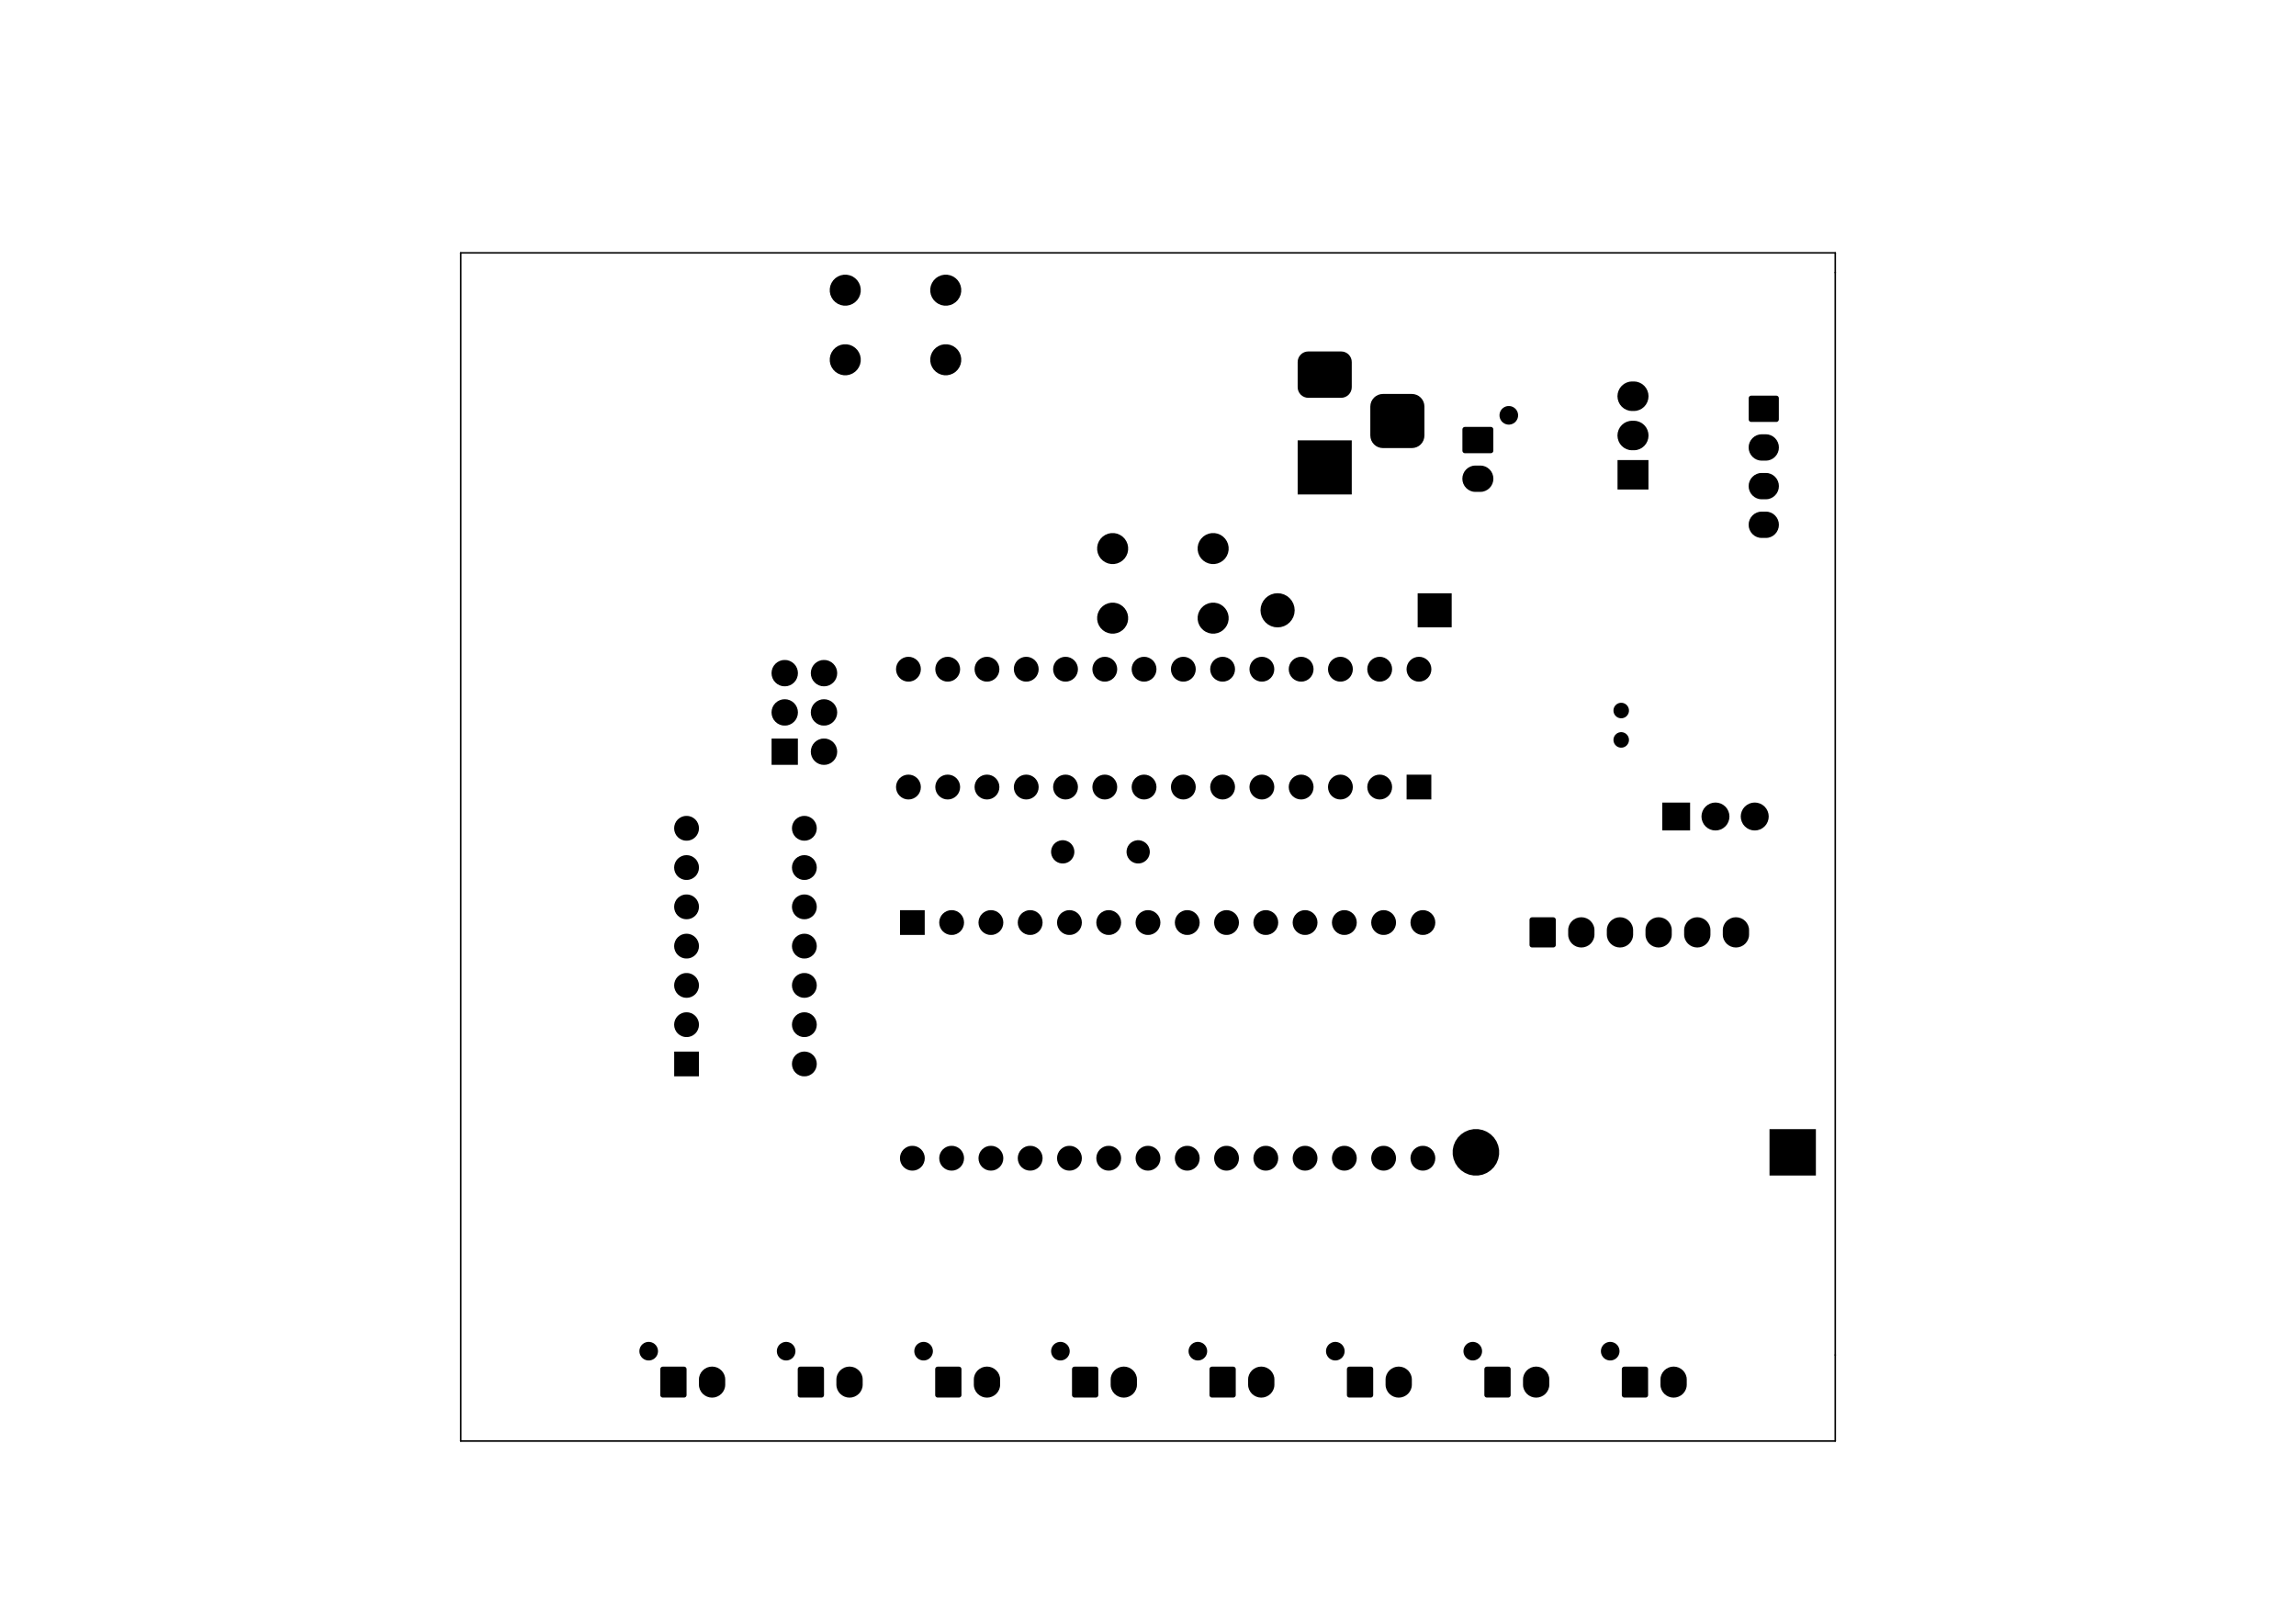 <?xml version="1.0" standalone="no"?>
 <!DOCTYPE svg PUBLIC "-//W3C//DTD SVG 1.1//EN" 
 "http://www.w3.org/Graphics/SVG/1.1/DTD/svg11.dtd"> 
<svg xmlns="http://www.w3.org/2000/svg" version="1.1" 
    width="29.7cm" height="21.001cm" viewBox="0 0 116930 82680 ">
<title>SVG Picture created as ThermocoupleLogger-B_Mask.svg date 2019/03/15 17:22:21 </title>
  <desc>Picture generated by PCBNEW </desc>
<g style="fill:#000000; fill-opacity:1;stroke:#000000; stroke-opacity:1;
stroke-linecap:round; stroke-linejoin:round; "
 transform="translate(0 0) scale(1 1)">
</g>
<g style="fill:#000000; fill-opacity:0.0; 
stroke:#000000; stroke-width:-0.001; stroke-opacity:1; 
stroke-linecap:round; stroke-linejoin:round;">
</g>
<g style="fill:#000000; fill-opacity:0.0; 
stroke:#000000; stroke-width:78.74; stroke-opacity:1; 
stroke-linecap:round; stroke-linejoin:round;">
<path d="M23465 12875
L23465 73375
" />
<path d="M93465 68993
L93465 68993
" />
<path d="M93465 12875
L23465 12875
" />
<path d="M93465 73375
L23465 73375
" />
<path d="M93465 12875
L93465 73375
" />
<path d="M93465 13875
L93465 13875
" />
</g>
<g style="fill:#000000; fill-opacity:1.0; 
stroke:#000000; stroke-width:0; stroke-opacity:1; 
stroke-linecap:round; stroke-linejoin:round;">
<polyline style="fill-rule:evenodd;"
points="85102,69597
84976,69635
84859,69698
84757,69781
84674,69883
84634,69958
84612,69999
84573,70126
84573,70126
84564,70224
84564,70526
84573,70624
84612,70750
84674,70867
84757,70969
84859,71052
84902,71075
84976,71114
85010,71125
85102,71153
85233,71166
85364,71153
85490,71114
85607,71052
85709,70969
85792,70867
85818,70818
85854,70750
85865,70715
85893,70624
85902,70526
85902,70224
85893,70126
85854,69999
85792,69883
85709,69781
85607,69698
85490,69635
85364,69597
85233,69584
85102,69597
" /> 
<polyline style="fill-rule:evenodd;"
points="78102,69597
77976,69635
77859,69698
77757,69781
77674,69883
77634,69958
77612,69999
77573,70126
77573,70126
77564,70224
77564,70526
77573,70624
77612,70750
77674,70867
77757,70969
77859,71052
77902,71075
77976,71114
78010,71125
78102,71153
78233,71166
78364,71153
78490,71114
78607,71052
78709,70969
78792,70867
78818,70818
78854,70750
78865,70715
78893,70624
78902,70526
78902,70224
78893,70126
78854,69999
78792,69883
78709,69781
78607,69698
78490,69635
78364,69597
78233,69584
78102,69597
" /> 
<polyline style="fill-rule:evenodd;"
points="71102,69597
70976,69635
70859,69698
70757,69781
70674,69883
70634,69958
70612,69999
70573,70126
70573,70126
70564,70224
70564,70526
70573,70624
70612,70750
70674,70867
70757,70969
70859,71052
70902,71075
70976,71114
71010,71125
71102,71153
71233,71166
71364,71153
71490,71114
71607,71052
71709,70969
71792,70867
71818,70818
71854,70750
71865,70715
71893,70624
71902,70526
71902,70224
71893,70126
71854,69999
71792,69883
71709,69781
71607,69698
71490,69635
71364,69597
71233,69584
71102,69597
" /> 
<polyline style="fill-rule:evenodd;"
points="64102,69597
63976,69635
63859,69698
63757,69781
63674,69883
63634,69958
63612,69999
63573,70126
63573,70126
63564,70224
63564,70526
63573,70624
63612,70750
63674,70867
63757,70969
63859,71052
63902,71075
63976,71114
64010,71125
64102,71153
64233,71166
64364,71153
64490,71114
64607,71052
64709,70969
64792,70867
64818,70818
64854,70750
64865,70715
64893,70624
64902,70526
64902,70224
64893,70126
64854,69999
64792,69883
64709,69781
64607,69698
64490,69635
64364,69597
64233,69584
64102,69597
" /> 
<polyline style="fill-rule:evenodd;"
points="57102,69597
56976,69635
56859,69698
56757,69781
56674,69883
56634,69958
56612,69999
56573,70126
56573,70126
56564,70224
56564,70526
56573,70624
56612,70750
56674,70867
56757,70969
56859,71052
56902,71075
56976,71114
57010,71125
57102,71153
57233,71166
57364,71153
57490,71114
57607,71052
57709,70969
57792,70867
57818,70818
57854,70750
57865,70715
57893,70624
57902,70526
57902,70224
57893,70126
57854,69999
57792,69883
57709,69781
57607,69698
57490,69635
57364,69597
57233,69584
57102,69597
" /> 
<polyline style="fill-rule:evenodd;"
points="50133,69597
50007,69635
49891,69698
49789,69781
49705,69883
49666,69958
49643,69999
49605,70126
49605,70126
49595,70224
49595,70526
49605,70624
49643,70750
49705,70867
49789,70969
49891,71052
49933,71075
50007,71114
50041,71125
50133,71153
50265,71166
50396,71153
50522,71114
50638,71052
50740,70969
50824,70867
50850,70818
50886,70750
50897,70715
50924,70624
50934,70526
50934,70224
50924,70126
50886,69999
50824,69883
50740,69781
50638,69698
50522,69635
50396,69597
50265,69584
50133,69597
" /> 
<polyline style="fill-rule:evenodd;"
points="43133,69597
43007,69635
42891,69698
42789,69781
42705,69883
42666,69958
42643,69999
42605,70126
42605,70126
42595,70224
42595,70526
42605,70624
42643,70750
42705,70867
42789,70969
42891,71052
42933,71075
43007,71114
43041,71125
43133,71153
43265,71166
43396,71153
43522,71114
43638,71052
43740,70969
43824,70867
43850,70818
43886,70750
43897,70715
43924,70624
43934,70526
43934,70224
43924,70126
43886,69999
43824,69883
43740,69781
43638,69698
43522,69635
43396,69597
43265,69584
43133,69597
" /> 
<polyline style="fill-rule:evenodd;"
points="36133,69597
36007,69635
35891,69698
35789,69781
35705,69883
35666,69958
35643,69999
35605,70126
35605,70126
35595,70224
35595,70526
35605,70624
35643,70750
35705,70867
35789,70969
35891,71052
35933,71075
36007,71114
36041,71125
36133,71153
36265,71166
36396,71153
36522,71114
36638,71052
36740,70969
36824,70867
36850,70818
36886,70750
36897,70715
36924,70624
36934,70526
36934,70224
36924,70126
36886,69999
36824,69883
36740,69781
36638,69698
36522,69635
36396,69597
36265,69584
36133,69597
" /> 
<polyline style="fill-rule:evenodd;"
points="33729,69590
33706,69598
33684,69609
33664,69625
33649,69644
33637,69666
33630,69690
33627,69720
33627,71030
33630,71060
33637,71084
33649,71105
33664,71125
33684,71140
33706,71152
33729,71159
33759,71162
34833,71162
34863,71159
34886,71152
34908,71140
34928,71125
34943,71105
34955,71084
34962,71060
34965,71030
34965,69720
34962,69690
34955,69666
34943,69644
34928,69625
34908,69609
34886,69598
34863,69590
34833,69588
33759,69588
33729,69590
" /> 
<polyline style="fill-rule:evenodd;"
points="40729,69590
40706,69598
40684,69609
40664,69625
40649,69644
40637,69666
40630,69690
40627,69720
40627,71030
40630,71060
40637,71084
40649,71105
40664,71125
40684,71140
40706,71152
40729,71159
40759,71162
41833,71162
41863,71159
41886,71152
41908,71140
41928,71125
41943,71105
41955,71084
41962,71060
41965,71030
41965,69720
41962,69690
41955,69666
41943,69644
41928,69625
41908,69609
41886,69598
41863,69590
41833,69588
40759,69588
40729,69590
" /> 
<polyline style="fill-rule:evenodd;"
points="47729,69590
47706,69598
47684,69609
47664,69625
47649,69644
47637,69666
47630,69690
47627,69720
47627,71030
47630,71060
47637,71084
47649,71105
47664,71125
47684,71140
47706,71152
47729,71159
47759,71162
48833,71162
48863,71159
48886,71152
48908,71140
48928,71125
48943,71105
48955,71084
48962,71060
48965,71030
48965,69720
48962,69690
48955,69666
48943,69644
48928,69625
48908,69609
48886,69598
48863,69590
48833,69588
47759,69588
47729,69590
" /> 
<polyline style="fill-rule:evenodd;"
points="54698,69590
54674,69598
54652,69609
54633,69625
54617,69644
54605,69666
54598,69690
54595,69720
54595,71030
54598,71060
54605,71084
54617,71105
54633,71125
54652,71140
54674,71152
54698,71159
54727,71162
55802,71162
55831,71159
55855,71152
55877,71140
55896,71125
55912,71105
55924,71084
55931,71060
55934,71030
55934,69720
55931,69690
55924,69666
55912,69644
55896,69625
55877,69609
55855,69598
55831,69590
55802,69588
54727,69588
54698,69590
" /> 
<polyline style="fill-rule:evenodd;"
points="61698,69590
61674,69598
61652,69609
61633,69625
61617,69644
61605,69666
61598,69690
61595,69720
61595,71030
61598,71060
61605,71084
61617,71105
61633,71125
61652,71140
61674,71152
61698,71159
61727,71162
62802,71162
62831,71159
62855,71152
62877,71140
62896,71125
62912,71105
62924,71084
62931,71060
62934,71030
62934,69720
62931,69690
62924,69666
62912,69644
62896,69625
62877,69609
62855,69598
62831,69590
62802,69588
61727,69588
61698,69590
" /> 
<polyline style="fill-rule:evenodd;"
points="68698,69590
68674,69598
68652,69609
68633,69625
68617,69644
68605,69666
68598,69690
68595,69720
68595,71030
68598,71060
68605,71084
68617,71105
68633,71125
68652,71140
68674,71152
68698,71159
68727,71162
69802,71162
69831,71159
69855,71152
69877,71140
69896,71125
69912,71105
69924,71084
69931,71060
69934,71030
69934,69720
69931,69690
69924,69666
69912,69644
69896,69625
69877,69609
69855,69598
69831,69590
69802,69588
68727,69588
68698,69590
" /> 
<polyline style="fill-rule:evenodd;"
points="75698,69590
75674,69598
75652,69609
75633,69625
75617,69644
75605,69666
75598,69690
75595,69720
75595,71030
75598,71060
75605,71084
75617,71105
75633,71125
75652,71140
75674,71152
75698,71159
75727,71162
76802,71162
76831,71159
76855,71152
76877,71140
76896,71125
76912,71105
76924,71084
76931,71060
76934,71030
76934,69720
76931,69690
76924,69666
76912,69644
76896,69625
76877,69609
76855,69598
76831,69590
76802,69588
75727,69588
75698,69590
" /> 
<polyline style="fill-rule:evenodd;"
points="82698,69590
82674,69598
82652,69609
82633,69625
82617,69644
82605,69666
82598,69690
82595,69720
82595,71030
82598,71060
82605,71084
82617,71105
82633,71125
82652,71140
82674,71152
82698,71159
82727,71162
83802,71162
83831,71159
83855,71152
83877,71140
83896,71125
83912,71105
83924,71084
83931,71060
83934,71030
83934,69720
83931,69690
83924,69666
83912,69644
83896,69625
83877,69609
83855,69598
83831,69590
83802,69588
82727,69588
82698,69590
" /> 
<polyline style="fill-rule:evenodd;"
points="74867,68346
74781,68381
74703,68433
74638,68499
74586,68576
74550,68662
74532,68754
74532,68847
74550,68938
74586,69024
74638,69101
74703,69167
74781,69219
74867,69254
74958,69273
75051,69273
75142,69254
75228,69219
75306,69167
75372,69101
75423,69024
75459,68938
75477,68847
75477,68754
75459,68662
75423,68576
75372,68499
75306,68433
75228,68381
75142,68346
75051,68328
74958,68328
74867,68346
" /> 
<polyline style="fill-rule:evenodd;"
points="81867,68346
81781,68381
81703,68433
81638,68499
81586,68576
81550,68662
81532,68754
81532,68847
81550,68938
81586,69024
81638,69101
81703,69167
81781,69219
81867,69254
81958,69273
82051,69273
82142,69254
82228,69219
82306,69167
82372,69101
82423,69024
82459,68938
82477,68847
82477,68754
82459,68662
82423,68576
82372,68499
82306,68433
82228,68381
82142,68346
82051,68328
81958,68328
81867,68346
" /> 
<polyline style="fill-rule:evenodd;"
points="67867,68346
67781,68381
67703,68433
67638,68499
67586,68576
67550,68662
67532,68754
67532,68847
67550,68938
67586,69024
67638,69101
67703,69167
67781,69219
67867,69254
67958,69273
68051,69273
68142,69254
68228,69219
68306,69167
68372,69101
68423,69024
68459,68938
68477,68847
68477,68754
68459,68662
68423,68576
68372,68499
68306,68433
68228,68381
68142,68346
68051,68328
67958,68328
67867,68346
" /> 
<polyline style="fill-rule:evenodd;"
points="32898,68346
32812,68381
32735,68433
32669,68499
32617,68576
32582,68662
32564,68754
32564,68847
32582,68938
32617,69024
32669,69101
32735,69167
32812,69219
32898,69254
32990,69273
33083,69273
33174,69254
33260,69219
33337,69167
33403,69101
33455,69024
33490,68938
33509,68847
33509,68754
33490,68662
33455,68576
33403,68499
33337,68433
33260,68381
33174,68346
33083,68328
32990,68328
32898,68346
" /> 
<polyline style="fill-rule:evenodd;"
points="60867,68346
60781,68381
60703,68433
60638,68499
60586,68576
60550,68662
60532,68754
60532,68847
60550,68938
60586,69024
60638,69101
60703,69167
60781,69219
60867,69254
60958,69273
61051,69273
61142,69254
61228,69219
61306,69167
61372,69101
61423,69024
61459,68938
61477,68847
61477,68754
61459,68662
61423,68576
61372,68499
61306,68433
61228,68381
61142,68346
61051,68328
60958,68328
60867,68346
" /> 
<polyline style="fill-rule:evenodd;"
points="53867,68346
53781,68381
53703,68433
53638,68499
53586,68576
53550,68662
53532,68754
53532,68847
53550,68938
53586,69024
53638,69101
53703,69167
53781,69219
53867,69254
53958,69273
54051,69273
54142,69254
54228,69219
54306,69167
54372,69101
54423,69024
54459,68938
54477,68847
54477,68754
54459,68662
54423,68576
54372,68499
54306,68433
54228,68381
54142,68346
54051,68328
53958,68328
53867,68346
" /> 
<polyline style="fill-rule:evenodd;"
points="46898,68346
46812,68381
46735,68433
46669,68499
46617,68576
46582,68662
46564,68754
46564,68847
46582,68938
46617,69024
46669,69101
46735,69167
46812,69219
46898,69254
46990,69273
47083,69273
47174,69254
47260,69219
47337,69167
47403,69101
47455,69024
47490,68938
47509,68847
47509,68754
47490,68662
47455,68576
47403,68499
47337,68433
47260,68381
47174,68346
47083,68328
46990,68328
46898,68346
" /> 
<polyline style="fill-rule:evenodd;"
points="39898,68346
39812,68381
39735,68433
39669,68499
39617,68576
39582,68662
39564,68754
39564,68847
39582,68938
39617,69024
39669,69101
39735,69167
39812,69219
39898,69254
39990,69273
40083,69273
40174,69254
40260,69219
40337,69167
40403,69101
40455,69024
40490,68938
40509,68847
40509,68754
40490,68662
40455,68576
40403,68499
40337,68433
40260,68381
40174,68346
40083,68328
39990,68328
39898,68346
" /> 
<polyline style="fill-rule:evenodd;"
points="74896,57524
74820,57539
74605,57628
74414,57756
74412,57758
74247,57922
74247,57922
74118,58115
74029,58330
74024,58354
73983,58559
73983,58791
74029,59019
74118,59234
74247,59428
74412,59592
74412,59592
74605,59722
74820,59811
74896,59826
75048,59856
75281,59856
75433,59826
75509,59811
75724,59722
75917,59592
75917,59592
76082,59428
76211,59234
76300,59019
76346,58791
76346,58559
76305,58354
76300,58330
76211,58115
76082,57922
76082,57922
75917,57758
75915,57756
75724,57628
75509,57539
75433,57524
75281,57494
75048,57494
74896,57524
" /> 
<polyline style="fill-rule:evenodd;"
points="90117,59856
92479,59856
92479,57494
90117,57494
90117,59856
" /> 
<polyline style="fill-rule:evenodd;"
points="60372,58351
60341,58354
60282,58372
60222,58390
60113,58449
60017,58527
59938,58623
59880,58733
59844,58851
59832,58975
59844,59098
59880,59217
59938,59327
60017,59423
60113,59501
60222,59560
60282,59578
60341,59596
60372,59599
60434,59605
60495,59605
60557,59599
60588,59596
60647,59578
60707,59560
60816,59501
60912,59423
60991,59327
61049,59217
61085,59098
61097,58975
61085,58851
61049,58733
60991,58623
60912,58527
60816,58449
60707,58390
60647,58372
60588,58354
60557,58351
60495,58345
60434,58345
60372,58351
" /> 
<polyline style="fill-rule:evenodd;"
points="62372,58351
62341,58354
62282,58372
62222,58390
62113,58449
62017,58527
61938,58623
61880,58733
61844,58851
61832,58975
61844,59098
61880,59217
61938,59327
62017,59423
62113,59501
62222,59560
62282,59578
62341,59596
62372,59599
62434,59605
62495,59605
62557,59599
62588,59596
62647,59578
62707,59560
62816,59501
62912,59423
62991,59327
63049,59217
63085,59098
63097,58975
63085,58851
63049,58733
62991,58623
62912,58527
62816,58449
62707,58390
62647,58372
62588,58354
62557,58351
62495,58345
62434,58345
62372,58351
" /> 
<polyline style="fill-rule:evenodd;"
points="70372,58351
70341,58354
70282,58372
70222,58390
70113,58449
70017,58527
69938,58623
69880,58733
69844,58851
69832,58975
69844,59098
69880,59217
69938,59327
70017,59423
70113,59501
70222,59560
70282,59578
70341,59596
70372,59599
70434,59605
70495,59605
70557,59599
70588,59596
70647,59578
70707,59560
70816,59501
70912,59423
70991,59327
71049,59217
71085,59098
71097,58975
71085,58851
71049,58733
70991,58623
70912,58527
70816,58449
70707,58390
70647,58372
70588,58354
70557,58351
70495,58345
70434,58345
70372,58351
" /> 
<polyline style="fill-rule:evenodd;"
points="58372,58351
58341,58354
58282,58372
58222,58390
58113,58449
58017,58527
57938,58623
57880,58733
57844,58851
57832,58975
57844,59098
57880,59217
57938,59327
58017,59423
58113,59501
58222,59560
58282,59578
58341,59596
58372,59599
58434,59605
58495,59605
58557,59599
58588,59596
58647,59578
58707,59560
58816,59501
58912,59423
58991,59327
59049,59217
59085,59098
59097,58975
59085,58851
59049,58733
58991,58623
58912,58527
58816,58449
58707,58390
58647,58372
58588,58354
58557,58351
58495,58345
58434,58345
58372,58351
" /> 
<polyline style="fill-rule:evenodd;"
points="56372,58351
56341,58354
56282,58372
56222,58390
56113,58449
56017,58527
55938,58623
55880,58733
55844,58851
55832,58975
55844,59098
55880,59217
55938,59327
56017,59423
56113,59501
56222,59560
56282,59578
56341,59596
56372,59599
56434,59605
56495,59605
56557,59599
56588,59596
56647,59578
56707,59560
56816,59501
56912,59423
56991,59327
57049,59217
57085,59098
57097,58975
57085,58851
57049,58733
56991,58623
56912,58527
56816,58449
56707,58390
56647,58372
56588,58354
56557,58351
56495,58345
56434,58345
56372,58351
" /> 
<polyline style="fill-rule:evenodd;"
points="54372,58351
54341,58354
54282,58372
54222,58390
54113,58449
54017,58527
53938,58623
53880,58733
53844,58851
53832,58975
53844,59098
53880,59217
53938,59327
54017,59423
54113,59501
54222,59560
54282,59578
54341,59596
54372,59599
54434,59605
54495,59605
54557,59599
54588,59596
54647,59578
54707,59560
54816,59501
54912,59423
54991,59327
55049,59217
55085,59098
55097,58975
55085,58851
55049,58733
54991,58623
54912,58527
54816,58449
54707,58390
54647,58372
54588,58354
54557,58351
54495,58345
54434,58345
54372,58351
" /> 
<polyline style="fill-rule:evenodd;"
points="52372,58351
52341,58354
52282,58372
52222,58390
52113,58449
52017,58527
51938,58623
51880,58733
51844,58851
51832,58975
51844,59098
51880,59217
51938,59327
52017,59423
52113,59501
52222,59560
52282,59578
52341,59596
52372,59599
52434,59605
52495,59605
52557,59599
52588,59596
52647,59578
52707,59560
52816,59501
52912,59423
52991,59327
53049,59217
53085,59098
53097,58975
53085,58851
53049,58733
52991,58623
52912,58527
52816,58449
52707,58390
52647,58372
52588,58354
52557,58351
52495,58345
52434,58345
52372,58351
" /> 
<polyline style="fill-rule:evenodd;"
points="50372,58351
50341,58354
50282,58372
50222,58390
50113,58449
50017,58527
49938,58623
49880,58733
49844,58851
49832,58975
49844,59098
49880,59217
49938,59327
50017,59423
50113,59501
50222,59560
50282,59578
50341,59596
50372,59599
50434,59605
50495,59605
50557,59599
50588,59596
50647,59578
50707,59560
50816,59501
50912,59423
50991,59327
51049,59217
51085,59098
51097,58975
51085,58851
51049,58733
50991,58623
50912,58527
50816,58449
50707,58390
50647,58372
50588,58354
50557,58351
50495,58345
50434,58345
50372,58351
" /> 
<polyline style="fill-rule:evenodd;"
points="48372,58351
48341,58354
48282,58372
48222,58390
48113,58449
48017,58527
47938,58623
47880,58733
47844,58851
47832,58975
47844,59098
47880,59217
47938,59327
48017,59423
48113,59501
48222,59560
48282,59578
48341,59596
48372,59599
48434,59605
48495,59605
48557,59599
48588,59596
48647,59578
48707,59560
48816,59501
48912,59423
48991,59327
49049,59217
49085,59098
49097,58975
49085,58851
49049,58733
48991,58623
48912,58527
48816,58449
48707,58390
48647,58372
48588,58354
48557,58351
48495,58345
48434,58345
48372,58351
" /> 
<polyline style="fill-rule:evenodd;"
points="46372,58351
46341,58354
46282,58372
46222,58390
46113,58449
46017,58527
45938,58623
45880,58733
45844,58851
45832,58975
45844,59098
45880,59217
45938,59327
46017,59423
46113,59501
46222,59560
46282,59578
46341,59596
46372,59599
46434,59605
46495,59605
46557,59599
46588,59596
46647,59578
46707,59560
46816,59501
46912,59423
46991,59327
47049,59217
47085,59098
47097,58975
47085,58851
47049,58733
46991,58623
46912,58527
46816,58449
46707,58390
46647,58372
46588,58354
46557,58351
46495,58345
46434,58345
46372,58351
" /> 
<polyline style="fill-rule:evenodd;"
points="68372,58351
68341,58354
68282,58372
68222,58390
68113,58449
68017,58527
67938,58623
67880,58733
67844,58851
67832,58975
67844,59098
67880,59217
67938,59327
68017,59423
68113,59501
68222,59560
68282,59578
68341,59596
68372,59599
68434,59605
68495,59605
68557,59599
68588,59596
68647,59578
68707,59560
68816,59501
68912,59423
68991,59327
69049,59217
69085,59098
69097,58975
69085,58851
69049,58733
68991,58623
68912,58527
68816,58449
68707,58390
68647,58372
68588,58354
68557,58351
68495,58345
68434,58345
68372,58351
" /> 
<polyline style="fill-rule:evenodd;"
points="66372,58351
66341,58354
66282,58372
66222,58390
66113,58449
66017,58527
65938,58623
65880,58733
65844,58851
65832,58975
65844,59098
65880,59217
65938,59327
66017,59423
66113,59501
66222,59560
66282,59578
66341,59596
66372,59599
66434,59605
66495,59605
66557,59599
66588,59596
66647,59578
66707,59560
66816,59501
66912,59423
66991,59327
67049,59217
67085,59098
67097,58975
67085,58851
67049,58733
66991,58623
66912,58527
66816,58449
66707,58390
66647,58372
66588,58354
66557,58351
66495,58345
66434,58345
66372,58351
" /> 
<polyline style="fill-rule:evenodd;"
points="64372,58351
64341,58354
64282,58372
64222,58390
64113,58449
64017,58527
63938,58623
63880,58733
63844,58851
63832,58975
63844,59098
63880,59217
63938,59327
64017,59423
64113,59501
64222,59560
64282,59578
64341,59596
64372,59599
64434,59605
64495,59605
64557,59599
64588,59596
64647,59578
64707,59560
64816,59501
64912,59423
64991,59327
65049,59217
65085,59098
65097,58975
65085,58851
65049,58733
64991,58623
64912,58527
64816,58449
64707,58390
64647,58372
64588,58354
64557,58351
64495,58345
64434,58345
64372,58351
" /> 
<polyline style="fill-rule:evenodd;"
points="72372,58351
72341,58354
72282,58372
72222,58390
72113,58449
72017,58527
71938,58623
71880,58733
71844,58851
71832,58975
71844,59098
71880,59217
71938,59327
72017,59423
72113,59501
72222,59560
72282,59578
72341,59596
72372,59599
72434,59605
72495,59605
72557,59599
72588,59596
72647,59578
72707,59560
72816,59501
72912,59423
72991,59327
73049,59217
73085,59098
73097,58975
73085,58851
73049,58733
72991,58623
72912,58527
72816,58449
72707,58390
72647,58372
72588,58354
72557,58351
72495,58345
72434,58345
72372,58351
" /> 
<polyline style="fill-rule:evenodd;"
points="34335,54805
35594,54805
35594,53545
34335,53545
34335,54805
" /> 
<polyline style="fill-rule:evenodd;"
points="40872,53551
40841,53554
40782,53572
40722,53590
40613,53649
40517,53727
40438,53823
40380,53933
40344,54051
40332,54175
40344,54298
40380,54417
40438,54527
40517,54623
40613,54701
40722,54760
40782,54778
40841,54796
40872,54799
40934,54805
40995,54805
41057,54799
41088,54796
41147,54778
41207,54760
41316,54701
41412,54623
41491,54527
41549,54417
41585,54298
41597,54175
41585,54051
41549,53933
41491,53823
41412,53727
41316,53649
41207,53590
41147,53572
41088,53554
41057,53551
40995,53545
40934,53545
40872,53551
" /> 
<polyline style="fill-rule:evenodd;"
points="34872,51551
34841,51554
34782,51572
34722,51590
34613,51649
34517,51727
34438,51823
34380,51933
34344,52051
34332,52175
34344,52298
34380,52417
34438,52527
34517,52623
34613,52701
34722,52760
34782,52778
34841,52796
34872,52799
34934,52805
34995,52805
35057,52799
35088,52796
35147,52778
35207,52760
35316,52701
35412,52623
35491,52527
35549,52417
35585,52298
35597,52175
35585,52051
35549,51933
35491,51823
35412,51727
35316,51649
35207,51590
35147,51572
35088,51554
35057,51551
34995,51545
34934,51545
34872,51551
" /> 
<polyline style="fill-rule:evenodd;"
points="40872,51551
40841,51554
40782,51572
40722,51590
40613,51649
40517,51727
40438,51823
40380,51933
40344,52051
40332,52175
40344,52298
40380,52417
40438,52527
40517,52623
40613,52701
40722,52760
40782,52778
40841,52796
40872,52799
40934,52805
40995,52805
41057,52799
41088,52796
41147,52778
41207,52760
41316,52701
41412,52623
41491,52527
41549,52417
41585,52298
41597,52175
41585,52051
41549,51933
41491,51823
41412,51727
41316,51649
41207,51590
41147,51572
41088,51554
41057,51551
40995,51545
40934,51545
40872,51551
" /> 
<polyline style="fill-rule:evenodd;"
points="34872,49551
34841,49554
34782,49572
34722,49590
34613,49649
34517,49727
34438,49823
34380,49933
34344,50051
34332,50175
34344,50298
34380,50417
34438,50527
34517,50623
34613,50701
34722,50760
34782,50778
34841,50796
34872,50799
34934,50805
34995,50805
35057,50799
35088,50796
35147,50778
35207,50760
35316,50701
35412,50623
35491,50527
35549,50417
35585,50298
35597,50175
35585,50051
35549,49933
35491,49823
35412,49727
35316,49649
35207,49590
35147,49572
35088,49554
35057,49551
34995,49545
34934,49545
34872,49551
" /> 
<polyline style="fill-rule:evenodd;"
points="40872,49551
40841,49554
40782,49572
40722,49590
40613,49649
40517,49727
40438,49823
40380,49933
40344,50051
40332,50175
40344,50298
40380,50417
40438,50527
40517,50623
40613,50701
40722,50760
40782,50778
40841,50796
40872,50799
40934,50805
40995,50805
41057,50799
41088,50796
41147,50778
41207,50760
41316,50701
41412,50623
41491,50527
41549,50417
41585,50298
41597,50175
41585,50051
41549,49933
41491,49823
41412,49727
41316,49649
41207,49590
41147,49572
41088,49554
41057,49551
40995,49545
40934,49545
40872,49551
" /> 
<polyline style="fill-rule:evenodd;"
points="34872,47551
34841,47554
34823,47560
34722,47590
34613,47649
34517,47727
34438,47823
34380,47933
34362,47992
34344,48051
34332,48175
34335,48209
34344,48298
34380,48417
34438,48527
34517,48623
34613,48701
34722,48760
34782,48778
34841,48796
34872,48799
34934,48805
34995,48805
35057,48799
35088,48796
35147,48778
35207,48760
35316,48701
35412,48623
35491,48527
35549,48417
35585,48298
35594,48209
35597,48175
35585,48051
35567,47992
35549,47933
35491,47823
35412,47727
35316,47649
35207,47590
35106,47560
35088,47554
35057,47551
34995,47545
34934,47545
34872,47551
" /> 
<polyline style="fill-rule:evenodd;"
points="40872,47551
40841,47554
40823,47560
40722,47590
40613,47649
40517,47727
40438,47823
40380,47933
40362,47992
40344,48051
40332,48175
40335,48209
40344,48298
40380,48417
40438,48527
40517,48623
40613,48701
40722,48760
40782,48778
40841,48796
40872,48799
40934,48805
40995,48805
41057,48799
41088,48796
41147,48778
41207,48760
41316,48701
41412,48623
41491,48527
41549,48417
41585,48298
41594,48209
41597,48175
41585,48051
41567,47992
41549,47933
41491,47823
41412,47727
41316,47649
41207,47590
41106,47560
41088,47554
41057,47551
40995,47545
40934,47545
40872,47551
" /> 
<polyline style="fill-rule:evenodd;"
points="80402,46717
80276,46755
80159,46817
80057,46901
79974,47003
79934,47077
79912,47119
79873,47245
79873,47245
79864,47344
79864,47606
79873,47705
79912,47831
79974,47947
80057,48049
80159,48133
80202,48155
80276,48195
80310,48205
80402,48233
80533,48246
80664,48233
80790,48195
80907,48133
81009,48049
81092,47947
81118,47898
81154,47831
81165,47795
81193,47705
81202,47606
81202,47344
81193,47245
81154,47119
81092,47003
81009,46901
80907,46817
80790,46755
80664,46717
80533,46704
80402,46717
" /> 
<polyline style="fill-rule:evenodd;"
points="82370,46717
82244,46755
82128,46817
82026,46901
81942,47003
81903,47077
81880,47119
81842,47245
81842,47245
81832,47344
81832,47606
81842,47705
81880,47831
81942,47947
82026,48049
82128,48133
82170,48155
82244,48195
82278,48205
82370,48233
82502,48246
82633,48233
82759,48195
82875,48133
82977,48049
83061,47947
83087,47898
83123,47831
83134,47795
83161,47705
83171,47606
83171,47344
83161,47245
83123,47119
83061,47003
82977,46901
82875,46817
82759,46755
82633,46717
82502,46704
82370,46717
" /> 
<polyline style="fill-rule:evenodd;"
points="84339,46717
84213,46755
84096,46817
83994,46901
83911,47003
83871,47077
83849,47119
83810,47245
83810,47245
83801,47344
83801,47606
83810,47705
83849,47831
83911,47947
83994,48049
84096,48133
84139,48155
84213,48195
84247,48205
84339,48233
84470,48246
84601,48233
84727,48195
84844,48133
84946,48049
85029,47947
85055,47898
85091,47831
85102,47795
85130,47705
85139,47606
85139,47344
85130,47245
85091,47119
85029,47003
84946,46901
84844,46817
84727,46755
84601,46717
84470,46704
84339,46717
" /> 
<polyline style="fill-rule:evenodd;"
points="86307,46717
86181,46755
86065,46817
85963,46901
85879,47003
85840,47077
85817,47119
85779,47245
85779,47245
85769,47344
85769,47606
85779,47705
85817,47831
85879,47947
85963,48049
86065,48133
86107,48155
86181,48195
86215,48205
86307,48233
86439,48246
86570,48233
86696,48195
86812,48133
86914,48049
86998,47947
87024,47898
87060,47831
87071,47795
87098,47705
87108,47606
87108,47344
87098,47245
87060,47119
86998,47003
86914,46901
86812,46817
86696,46755
86570,46717
86439,46704
86307,46717
" /> 
<polyline style="fill-rule:evenodd;"
points="88276,46717
88150,46755
88033,46817
87931,46901
87848,47003
87808,47077
87786,47119
87747,47245
87747,47245
87738,47344
87738,47606
87747,47705
87786,47831
87848,47947
87931,48049
88033,48133
88076,48155
88150,48195
88184,48205
88276,48233
88407,48246
88538,48233
88664,48195
88781,48133
88883,48049
88966,47947
88992,47898
89028,47831
89039,47795
89067,47705
89076,47606
89076,47344
89067,47245
89028,47119
88966,47003
88883,46901
88781,46817
88664,46755
88538,46717
88407,46704
88276,46717
" /> 
<polyline style="fill-rule:evenodd;"
points="77998,46710
77974,46717
77952,46729
77933,46745
77917,46764
77905,46786
77898,46810
77895,46839
77895,48110
77898,48140
77905,48164
77917,48186
77933,48205
77952,48221
77974,48233
77998,48240
78027,48243
79102,48243
79131,48240
79155,48233
79177,48221
79196,48205
79212,48186
79224,48164
79231,48140
79234,48110
79234,46839
79231,46810
79224,46786
79212,46764
79196,46745
79177,46729
79155,46717
79131,46710
79102,46707
78027,46707
77998,46710
" /> 
<polyline style="fill-rule:evenodd;"
points="58372,46351
58341,46354
58282,46372
58222,46390
58113,46449
58017,46527
57938,46623
57880,46733
57873,46755
57844,46851
57832,46975
57844,47098
57862,47158
57880,47217
57938,47327
58017,47423
58113,47501
58222,47560
58282,47578
58341,47596
58372,47599
58434,47605
58495,47605
58557,47599
58588,47596
58647,47578
58707,47560
58816,47501
58912,47423
58991,47327
59049,47217
59067,47158
59085,47098
59097,46975
59085,46851
59056,46755
59049,46733
58991,46623
58912,46527
58816,46449
58707,46390
58647,46372
58588,46354
58557,46351
58495,46345
58434,46345
58372,46351
" /> 
<polyline style="fill-rule:evenodd;"
points="64372,46351
64341,46354
64282,46372
64222,46390
64113,46449
64017,46527
63938,46623
63880,46733
63873,46755
63844,46851
63832,46975
63844,47098
63862,47158
63880,47217
63938,47327
64017,47423
64113,47501
64222,47560
64282,47578
64341,47596
64372,47599
64434,47605
64495,47605
64557,47599
64588,47596
64647,47578
64707,47560
64816,47501
64912,47423
64991,47327
65049,47217
65067,47158
65085,47098
65097,46975
65085,46851
65056,46755
65049,46733
64991,46623
64912,46527
64816,46449
64707,46390
64647,46372
64588,46354
64557,46351
64495,46345
64434,46345
64372,46351
" /> 
<polyline style="fill-rule:evenodd;"
points="52372,46351
52341,46354
52282,46372
52222,46390
52113,46449
52017,46527
51938,46623
51880,46733
51873,46755
51844,46851
51832,46975
51844,47098
51862,47158
51880,47217
51938,47327
52017,47423
52113,47501
52222,47560
52282,47578
52341,47596
52372,47599
52434,47605
52495,47605
52557,47599
52588,47596
52647,47578
52707,47560
52816,47501
52912,47423
52991,47327
53049,47217
53067,47158
53085,47098
53097,46975
53085,46851
53056,46755
53049,46733
52991,46623
52912,46527
52816,46449
52707,46390
52647,46372
52588,46354
52557,46351
52495,46345
52434,46345
52372,46351
" /> 
<polyline style="fill-rule:evenodd;"
points="66372,46351
66341,46354
66282,46372
66222,46390
66113,46449
66017,46527
65938,46623
65880,46733
65873,46755
65844,46851
65832,46975
65844,47098
65862,47158
65880,47217
65938,47327
66017,47423
66113,47501
66222,47560
66282,47578
66341,47596
66372,47599
66434,47605
66495,47605
66557,47599
66588,47596
66647,47578
66707,47560
66816,47501
66912,47423
66991,47327
67049,47217
67067,47158
67085,47098
67097,46975
67085,46851
67056,46755
67049,46733
66991,46623
66912,46527
66816,46449
66707,46390
66647,46372
66588,46354
66557,46351
66495,46345
66434,46345
66372,46351
" /> 
<polyline style="fill-rule:evenodd;"
points="54372,46351
54341,46354
54282,46372
54222,46390
54113,46449
54017,46527
53938,46623
53880,46733
53873,46755
53844,46851
53832,46975
53844,47098
53862,47158
53880,47217
53938,47327
54017,47423
54113,47501
54222,47560
54282,47578
54341,47596
54372,47599
54434,47605
54495,47605
54557,47599
54588,47596
54647,47578
54707,47560
54816,47501
54912,47423
54991,47327
55049,47217
55067,47158
55085,47098
55097,46975
55085,46851
55056,46755
55049,46733
54991,46623
54912,46527
54816,46449
54707,46390
54647,46372
54588,46354
54557,46351
54495,46345
54434,46345
54372,46351
" /> 
<polyline style="fill-rule:evenodd;"
points="68372,46351
68341,46354
68282,46372
68222,46390
68113,46449
68017,46527
67938,46623
67880,46733
67873,46755
67844,46851
67832,46975
67844,47098
67862,47158
67880,47217
67938,47327
68017,47423
68113,47501
68222,47560
68282,47578
68341,47596
68372,47599
68434,47605
68495,47605
68557,47599
68588,47596
68647,47578
68707,47560
68816,47501
68912,47423
68991,47327
69049,47217
69067,47158
69085,47098
69097,46975
69085,46851
69056,46755
69049,46733
68991,46623
68912,46527
68816,46449
68707,46390
68647,46372
68588,46354
68557,46351
68495,46345
68434,46345
68372,46351
" /> 
<polyline style="fill-rule:evenodd;"
points="56372,46351
56341,46354
56282,46372
56222,46390
56113,46449
56017,46527
55938,46623
55880,46733
55873,46755
55844,46851
55832,46975
55844,47098
55862,47158
55880,47217
55938,47327
56017,47423
56113,47501
56222,47560
56282,47578
56341,47596
56372,47599
56434,47605
56495,47605
56557,47599
56588,47596
56647,47578
56707,47560
56816,47501
56912,47423
56991,47327
57049,47217
57067,47158
57085,47098
57097,46975
57085,46851
57056,46755
57049,46733
56991,46623
56912,46527
56816,46449
56707,46390
56647,46372
56588,46354
56557,46351
56495,46345
56434,46345
56372,46351
" /> 
<polyline style="fill-rule:evenodd;"
points="70372,46351
70341,46354
70282,46372
70222,46390
70113,46449
70017,46527
69938,46623
69880,46733
69873,46755
69844,46851
69832,46975
69844,47098
69862,47158
69880,47217
69938,47327
70017,47423
70113,47501
70222,47560
70282,47578
70341,47596
70372,47599
70434,47605
70495,47605
70557,47599
70588,47596
70647,47578
70707,47560
70816,47501
70912,47423
70991,47327
71049,47217
71067,47158
71085,47098
71097,46975
71085,46851
71056,46755
71049,46733
70991,46623
70912,46527
70816,46449
70707,46390
70647,46372
70588,46354
70557,46351
70495,46345
70434,46345
70372,46351
" /> 
<polyline style="fill-rule:evenodd;"
points="72372,46351
72341,46354
72282,46372
72222,46390
72113,46449
72017,46527
71938,46623
71880,46733
71873,46755
71844,46851
71832,46975
71844,47098
71862,47158
71880,47217
71938,47327
72017,47423
72113,47501
72222,47560
72282,47578
72341,47596
72372,47599
72434,47605
72495,47605
72557,47599
72588,47596
72647,47578
72707,47560
72816,47501
72912,47423
72991,47327
73049,47217
73067,47158
73085,47098
73097,46975
73085,46851
73056,46755
73049,46733
72991,46623
72912,46527
72816,46449
72707,46390
72647,46372
72588,46354
72557,46351
72495,46345
72434,46345
72372,46351
" /> 
<polyline style="fill-rule:evenodd;"
points="60372,46351
60341,46354
60282,46372
60222,46390
60113,46449
60017,46527
59938,46623
59880,46733
59873,46755
59844,46851
59832,46975
59844,47098
59862,47158
59880,47217
59938,47327
60017,47423
60113,47501
60222,47560
60282,47578
60341,47596
60372,47599
60434,47605
60495,47605
60557,47599
60588,47596
60647,47578
60707,47560
60816,47501
60912,47423
60991,47327
61049,47217
61067,47158
61085,47098
61097,46975
61085,46851
61056,46755
61049,46733
60991,46623
60912,46527
60816,46449
60707,46390
60647,46372
60588,46354
60557,46351
60495,46345
60434,46345
60372,46351
" /> 
<polyline style="fill-rule:evenodd;"
points="50372,46351
50341,46354
50282,46372
50222,46390
50113,46449
50017,46527
49938,46623
49880,46733
49873,46755
49844,46851
49832,46975
49844,47098
49862,47158
49880,47217
49938,47327
50017,47423
50113,47501
50222,47560
50282,47578
50341,47596
50372,47599
50434,47605
50495,47605
50557,47599
50588,47596
50647,47578
50707,47560
50816,47501
50912,47423
50991,47327
51049,47217
51067,47158
51085,47098
51097,46975
51085,46851
51056,46755
51049,46733
50991,46623
50912,46527
50816,46449
50707,46390
50647,46372
50588,46354
50557,46351
50495,46345
50434,46345
50372,46351
" /> 
<polyline style="fill-rule:evenodd;"
points="62372,46351
62341,46354
62282,46372
62222,46390
62113,46449
62017,46527
61938,46623
61880,46733
61873,46755
61844,46851
61832,46975
61844,47098
61862,47158
61880,47217
61938,47327
62017,47423
62113,47501
62222,47560
62282,47578
62341,47596
62372,47599
62434,47605
62495,47605
62557,47599
62588,47596
62647,47578
62707,47560
62816,47501
62912,47423
62991,47327
63049,47217
63067,47158
63085,47098
63097,46975
63085,46851
63056,46755
63049,46733
62991,46623
62912,46527
62816,46449
62707,46390
62647,46372
62588,46354
62557,46351
62495,46345
62434,46345
62372,46351
" /> 
<polyline style="fill-rule:evenodd;"
points="45835,47605
47094,47605
47094,46345
45835,46345
45835,47605
" /> 
<polyline style="fill-rule:evenodd;"
points="48372,46351
48341,46354
48282,46372
48222,46390
48113,46449
48017,46527
47938,46623
47880,46733
47873,46755
47844,46851
47832,46975
47844,47098
47862,47158
47880,47217
47938,47327
48017,47423
48113,47501
48222,47560
48282,47578
48341,47596
48372,47599
48434,47605
48495,47605
48557,47599
48588,47596
48647,47578
48707,47560
48816,47501
48912,47423
48991,47327
49049,47217
49067,47158
49085,47098
49097,46975
49085,46851
49056,46755
49049,46733
48991,46623
48912,46527
48816,46449
48707,46390
48647,46372
48588,46354
48557,46351
48495,46345
48434,46345
48372,46351
" /> 
<polyline style="fill-rule:evenodd;"
points="40872,45551
40841,45554
40782,45572
40722,45590
40613,45649
40517,45727
40438,45823
40380,45933
40380,45933
40344,46051
40332,46175
40344,46298
40362,46358
40380,46417
40438,46527
40517,46623
40613,46701
40722,46760
40782,46778
40841,46796
40872,46799
40934,46805
40995,46805
41057,46799
41088,46796
41147,46778
41207,46760
41316,46701
41412,46623
41491,46527
41549,46417
41567,46358
41585,46298
41597,46175
41585,46051
41549,45933
41549,45933
41491,45823
41412,45727
41316,45649
41207,45590
41147,45572
41088,45554
41057,45551
40995,45545
40934,45545
40872,45551
" /> 
<polyline style="fill-rule:evenodd;"
points="34872,45551
34841,45554
34782,45572
34722,45590
34613,45649
34517,45727
34438,45823
34380,45933
34380,45933
34344,46051
34332,46175
34344,46298
34362,46358
34380,46417
34438,46527
34517,46623
34613,46701
34722,46760
34782,46778
34841,46796
34872,46799
34934,46805
34995,46805
35057,46799
35088,46796
35147,46778
35207,46760
35316,46701
35412,46623
35491,46527
35549,46417
35567,46358
35585,46298
35597,46175
35585,46051
35549,45933
35549,45933
35491,45823
35412,45727
35316,45649
35207,45590
35147,45572
35088,45554
35057,45551
34995,45545
34934,45545
34872,45551
" /> 
<polyline style="fill-rule:evenodd;"
points="40872,43551
40841,43554
40782,43572
40722,43590
40613,43649
40517,43727
40438,43823
40380,43933
40344,44051
40332,44175
40344,44298
40380,44417
40438,44527
40517,44623
40613,44701
40722,44760
40782,44778
40841,44796
40872,44799
40934,44805
40995,44805
41057,44799
41088,44796
41147,44778
41207,44760
41316,44701
41412,44623
41491,44527
41549,44417
41585,44298
41597,44175
41585,44051
41549,43933
41491,43823
41412,43727
41316,43649
41207,43590
41147,43572
41088,43554
41057,43551
40995,43545
40934,43545
40872,43551
" /> 
<polyline style="fill-rule:evenodd;"
points="34872,43551
34841,43554
34782,43572
34722,43590
34613,43649
34517,43727
34438,43823
34380,43933
34344,44051
34332,44175
34344,44298
34380,44417
34438,44527
34517,44623
34613,44701
34722,44760
34782,44778
34841,44796
34872,44799
34934,44805
34995,44805
35057,44799
35088,44796
35147,44778
35207,44760
35316,44701
35412,44623
35491,44527
35549,44417
35585,44298
35597,44175
35585,44051
35549,43933
35491,43823
35412,43727
35316,43649
35207,43590
35147,43572
35088,43554
35057,43551
34995,43545
34934,43545
34872,43551
" /> 
<polyline style="fill-rule:evenodd;"
points="57849,42796
57792,42807
57748,42826
57685,42852
57588,42916
57506,42998
57441,43095
57397,43203
57374,43317
57374,43433
57397,43547
57441,43655
57506,43751
57588,43834
57685,43898
57748,43924
57792,43943
57849,43954
57906,43965
58023,43965
58080,43954
58137,43943
58181,43924
58244,43898
58341,43834
58423,43751
58488,43655
58532,43547
58555,43433
58555,43317
58532,43203
58488,43095
58423,42998
58341,42916
58244,42852
58181,42826
58137,42807
58080,42796
58023,42784
57906,42784
57849,42796
" /> 
<polyline style="fill-rule:evenodd;"
points="54007,42796
53950,42807
53905,42826
53842,42852
53746,42916
53663,42998
53599,43095
53554,43203
53531,43317
53531,43433
53554,43547
53599,43655
53663,43751
53746,43834
53842,43898
53905,43924
53950,43943
54007,43954
54064,43965
54180,43965
54237,43954
54294,43943
54339,43924
54402,43898
54498,43834
54581,43751
54645,43655
54690,43547
54713,43433
54713,43317
54690,43203
54645,43095
54581,42998
54498,42916
54402,42852
54339,42826
54294,42807
54237,42796
54180,42784
54064,42784
54007,42796
" /> 
<polyline style="fill-rule:evenodd;"
points="34872,41551
34841,41554
34782,41572
34722,41590
34613,41649
34517,41727
34438,41823
34380,41933
34344,42051
34332,42175
34344,42298
34380,42417
34438,42527
34517,42623
34613,42701
34722,42760
34782,42778
34841,42796
34872,42799
34934,42805
34995,42805
35057,42799
35088,42796
35147,42778
35207,42760
35316,42701
35412,42623
35491,42527
35549,42417
35585,42298
35597,42175
35585,42051
35549,41933
35491,41823
35412,41727
35316,41649
35207,41590
35147,41572
35088,41554
35057,41551
34995,41545
34934,41545
34872,41551
" /> 
<polyline style="fill-rule:evenodd;"
points="40872,41551
40841,41554
40782,41572
40722,41590
40613,41649
40517,41727
40438,41823
40380,41933
40344,42051
40332,42175
40344,42298
40380,42417
40438,42527
40517,42623
40613,42701
40722,42760
40782,42778
40841,42796
40872,42799
40934,42805
40995,42805
41057,42799
41088,42796
41147,42778
41207,42760
41316,42701
41412,42623
41491,42527
41549,42417
41585,42298
41597,42175
41585,42051
41549,41933
41491,41823
41412,41727
41316,41649
41207,41590
41147,41572
41088,41554
41057,41551
40995,41545
40934,41545
40872,41551
" /> 
<polyline style="fill-rule:evenodd;"
points="84656,42284
86073,42284
86073,40866
84656,40866
84656,42284
" /> 
<polyline style="fill-rule:evenodd;"
points="87226,40877
87092,40917
86969,40983
86861,41071
86772,41179
86707,41302
86666,41436
86652,41575
86666,41714
86707,41847
86772,41971
86861,42078
86969,42167
87092,42233
87226,42273
87330,42284
87399,42284
87503,42273
87637,42233
87760,42167
87868,42078
87957,41971
88022,41847
88063,41714
88077,41575
88063,41436
88022,41302
87957,41179
87868,41071
87760,40983
87637,40917
87503,40877
87399,40866
87330,40866
87226,40877
" /> 
<polyline style="fill-rule:evenodd;"
points="89226,40877
89092,40917
88969,40983
88861,41071
88772,41179
88707,41302
88666,41436
88652,41575
88666,41714
88707,41847
88772,41971
88861,42078
88969,42167
89092,42233
89226,42273
89330,42284
89399,42284
89503,42273
89637,42233
89760,42167
89868,42078
89957,41971
90022,41847
90063,41714
90077,41575
90063,41436
90022,41302
89957,41179
89868,41071
89760,40983
89637,40917
89503,40877
89399,40866
89330,40866
89226,40877
" /> 
<polyline style="fill-rule:evenodd;"
points="64172,39451
64141,39454
64082,39472
64022,39490
63913,39549
63817,39627
63738,39723
63680,39833
63644,39951
63632,40075
63644,40198
63680,40317
63738,40427
63817,40523
63913,40601
64022,40660
64082,40678
64141,40696
64172,40699
64234,40705
64295,40705
64357,40699
64388,40696
64447,40678
64507,40660
64616,40601
64712,40523
64791,40427
64849,40317
64885,40198
64897,40075
64885,39951
64849,39833
64791,39723
64712,39627
64616,39549
64507,39490
64447,39472
64388,39454
64357,39451
64295,39445
64234,39445
64172,39451
" /> 
<polyline style="fill-rule:evenodd;"
points="46172,39451
46141,39454
46082,39472
46022,39490
45913,39549
45817,39627
45738,39723
45680,39833
45644,39951
45632,40075
45644,40198
45680,40317
45738,40427
45817,40523
45913,40601
46022,40660
46082,40678
46141,40696
46172,40699
46234,40705
46295,40705
46357,40699
46388,40696
46447,40678
46507,40660
46616,40601
46712,40523
46791,40427
46849,40317
46885,40198
46897,40075
46885,39951
46849,39833
46791,39723
46712,39627
46616,39549
46507,39490
46447,39472
46388,39454
46357,39451
46295,39445
46234,39445
46172,39451
" /> 
<polyline style="fill-rule:evenodd;"
points="71635,40705
72894,40705
72894,39445
71635,39445
71635,40705
" /> 
<polyline style="fill-rule:evenodd;"
points="70172,39451
70141,39454
70082,39472
70022,39490
69913,39549
69817,39627
69738,39723
69680,39833
69644,39951
69632,40075
69644,40198
69680,40317
69738,40427
69817,40523
69913,40601
70022,40660
70082,40678
70141,40696
70172,40699
70234,40705
70295,40705
70357,40699
70388,40696
70447,40678
70507,40660
70616,40601
70712,40523
70791,40427
70849,40317
70885,40198
70897,40075
70885,39951
70849,39833
70791,39723
70712,39627
70616,39549
70507,39490
70447,39472
70388,39454
70357,39451
70295,39445
70234,39445
70172,39451
" /> 
<polyline style="fill-rule:evenodd;"
points="68172,39451
68141,39454
68082,39472
68022,39490
67913,39549
67817,39627
67738,39723
67680,39833
67644,39951
67632,40075
67644,40198
67680,40317
67738,40427
67817,40523
67913,40601
68022,40660
68082,40678
68141,40696
68172,40699
68234,40705
68295,40705
68357,40699
68388,40696
68447,40678
68507,40660
68616,40601
68712,40523
68791,40427
68849,40317
68885,40198
68897,40075
68885,39951
68849,39833
68791,39723
68712,39627
68616,39549
68507,39490
68447,39472
68388,39454
68357,39451
68295,39445
68234,39445
68172,39451
" /> 
<polyline style="fill-rule:evenodd;"
points="66172,39451
66141,39454
66082,39472
66022,39490
65913,39549
65817,39627
65738,39723
65680,39833
65644,39951
65632,40075
65644,40198
65680,40317
65738,40427
65817,40523
65913,40601
66022,40660
66082,40678
66141,40696
66172,40699
66234,40705
66295,40705
66357,40699
66388,40696
66447,40678
66507,40660
66616,40601
66712,40523
66791,40427
66849,40317
66885,40198
66897,40075
66885,39951
66849,39833
66791,39723
66712,39627
66616,39549
66507,39490
66447,39472
66388,39454
66357,39451
66295,39445
66234,39445
66172,39451
" /> 
<polyline style="fill-rule:evenodd;"
points="62172,39451
62141,39454
62082,39472
62022,39490
61913,39549
61817,39627
61738,39723
61680,39833
61644,39951
61632,40075
61644,40198
61680,40317
61738,40427
61817,40523
61913,40601
62022,40660
62082,40678
62141,40696
62172,40699
62234,40705
62295,40705
62357,40699
62388,40696
62447,40678
62507,40660
62616,40601
62712,40523
62791,40427
62849,40317
62885,40198
62897,40075
62885,39951
62849,39833
62791,39723
62712,39627
62616,39549
62507,39490
62447,39472
62388,39454
62357,39451
62295,39445
62234,39445
62172,39451
" /> 
<polyline style="fill-rule:evenodd;"
points="48172,39451
48141,39454
48082,39472
48022,39490
47913,39549
47817,39627
47738,39723
47680,39833
47644,39951
47632,40075
47644,40198
47680,40317
47738,40427
47817,40523
47913,40601
48022,40660
48082,40678
48141,40696
48172,40699
48234,40705
48295,40705
48357,40699
48388,40696
48447,40678
48507,40660
48616,40601
48712,40523
48791,40427
48849,40317
48885,40198
48897,40075
48885,39951
48849,39833
48791,39723
48712,39627
48616,39549
48507,39490
48447,39472
48388,39454
48357,39451
48295,39445
48234,39445
48172,39451
" /> 
<polyline style="fill-rule:evenodd;"
points="54172,39451
54141,39454
54082,39472
54022,39490
53913,39549
53817,39627
53738,39723
53680,39833
53644,39951
53632,40075
53644,40198
53680,40317
53738,40427
53817,40523
53913,40601
54022,40660
54082,40678
54141,40696
54172,40699
54234,40705
54295,40705
54357,40699
54388,40696
54447,40678
54507,40660
54616,40601
54712,40523
54791,40427
54849,40317
54885,40198
54897,40075
54885,39951
54849,39833
54791,39723
54712,39627
54616,39549
54507,39490
54447,39472
54388,39454
54357,39451
54295,39445
54234,39445
54172,39451
" /> 
<polyline style="fill-rule:evenodd;"
points="50172,39451
50141,39454
50082,39472
50022,39490
49913,39549
49817,39627
49738,39723
49680,39833
49644,39951
49632,40075
49644,40198
49680,40317
49738,40427
49817,40523
49913,40601
50022,40660
50082,40678
50141,40696
50172,40699
50234,40705
50295,40705
50357,40699
50388,40696
50447,40678
50507,40660
50616,40601
50712,40523
50791,40427
50849,40317
50885,40198
50897,40075
50885,39951
50849,39833
50791,39723
50712,39627
50616,39549
50507,39490
50447,39472
50388,39454
50357,39451
50295,39445
50234,39445
50172,39451
" /> 
<polyline style="fill-rule:evenodd;"
points="56172,39451
56141,39454
56082,39472
56022,39490
55913,39549
55817,39627
55738,39723
55680,39833
55644,39951
55632,40075
55644,40198
55680,40317
55738,40427
55817,40523
55913,40601
56022,40660
56082,40678
56141,40696
56172,40699
56234,40705
56295,40705
56357,40699
56388,40696
56447,40678
56507,40660
56616,40601
56712,40523
56791,40427
56849,40317
56885,40198
56897,40075
56885,39951
56849,39833
56791,39723
56712,39627
56616,39549
56507,39490
56447,39472
56388,39454
56357,39451
56295,39445
56234,39445
56172,39451
" /> 
<polyline style="fill-rule:evenodd;"
points="52172,39451
52141,39454
52082,39472
52022,39490
51913,39549
51817,39627
51738,39723
51680,39833
51644,39951
51632,40075
51644,40198
51680,40317
51738,40427
51817,40523
51913,40601
52022,40660
52082,40678
52141,40696
52172,40699
52234,40705
52295,40705
52357,40699
52388,40696
52447,40678
52507,40660
52616,40601
52712,40523
52791,40427
52849,40317
52885,40198
52897,40075
52885,39951
52849,39833
52791,39723
52712,39627
52616,39549
52507,39490
52447,39472
52388,39454
52357,39451
52295,39445
52234,39445
52172,39451
" /> 
<polyline style="fill-rule:evenodd;"
points="58172,39451
58141,39454
58082,39472
58022,39490
57913,39549
57817,39627
57738,39723
57680,39833
57644,39951
57632,40075
57644,40198
57680,40317
57738,40427
57817,40523
57913,40601
58022,40660
58082,40678
58141,40696
58172,40699
58234,40705
58295,40705
58357,40699
58388,40696
58447,40678
58507,40660
58616,40601
58712,40523
58791,40427
58849,40317
58885,40198
58897,40075
58885,39951
58849,39833
58791,39723
58712,39627
58616,39549
58507,39490
58447,39472
58388,39454
58357,39451
58295,39445
58234,39445
58172,39451
" /> 
<polyline style="fill-rule:evenodd;"
points="60172,39451
60141,39454
60082,39472
60022,39490
59913,39549
59817,39627
59738,39723
59680,39833
59644,39951
59632,40075
59644,40198
59680,40317
59738,40427
59817,40523
59913,40601
60022,40660
60082,40678
60141,40696
60172,40699
60234,40705
60295,40705
60357,40699
60388,40696
60447,40678
60507,40660
60616,40601
60712,40523
60791,40427
60849,40317
60885,40198
60897,40075
60885,39951
60849,39833
60791,39723
60712,39627
60616,39549
60507,39490
60447,39472
60388,39454
60357,39451
60295,39445
60234,39445
60172,39451
" /> 
<polyline style="fill-rule:evenodd;"
points="39295,38944
40634,38944
40634,37606
39295,37606
39295,38944
" /> 
<polyline style="fill-rule:evenodd;"
points="41833,37615
41707,37654
41591,37716
41489,37799
41405,37901
41343,38018
41305,38144
41292,38275
41305,38406
41343,38532
41405,38649
41489,38750
41591,38834
41707,38896
41833,38935
41932,38944
41997,38944
42096,38935
42222,38896
42338,38834
42440,38750
42524,38649
42586,38532
42624,38406
42637,38275
42624,38144
42586,38018
42524,37901
42440,37799
42338,37716
42222,37654
42096,37615
41997,37606
41932,37606
41833,37615
" /> 
<polyline style="fill-rule:evenodd;"
points="82450,37296
82378,37326
82314,37369
82314,37369
82259,37424
82259,37424
82216,37488
82186,37560
82171,37636
82171,37714
82186,37790
82216,37861
82259,37926
82314,37981
82314,37981
82378,38024
82450,38054
82526,38069
82603,38069
82679,38054
82751,38024
82815,37981
82815,37981
82870,37926
82913,37861
82943,37790
82958,37714
82958,37636
82943,37560
82913,37488
82870,37424
82870,37424
82815,37369
82815,37369
82751,37326
82679,37296
82603,37281
82526,37281
82450,37296
" /> 
<polyline style="fill-rule:evenodd;"
points="39833,35615
39707,35654
39591,35716
39489,35799
39405,35901
39343,36018
39305,36144
39292,36275
39305,36406
39343,36532
39405,36649
39489,36750
39591,36834
39707,36896
39833,36935
39932,36944
39997,36944
40096,36935
40222,36896
40338,36834
40440,36750
40524,36649
40586,36532
40624,36406
40637,36275
40624,36144
40586,36018
40524,35901
40440,35799
40338,35716
40222,35654
40096,35615
39997,35606
39932,35606
39833,35615
" /> 
<polyline style="fill-rule:evenodd;"
points="41833,35615
41707,35654
41591,35716
41489,35799
41405,35901
41343,36018
41305,36144
41292,36275
41305,36406
41343,36532
41405,36649
41489,36750
41591,36834
41707,36896
41833,36935
41932,36944
41997,36944
42096,36935
42222,36896
42338,36834
42440,36750
42524,36649
42586,36532
42624,36406
42637,36275
42624,36144
42586,36018
42524,35901
42440,35799
42338,35716
42222,35654
42096,35615
41997,35606
41932,35606
41833,35615
" /> 
<polyline style="fill-rule:evenodd;"
points="82450,35800
82378,35830
82314,35872
82314,35873
82259,35928
82216,35992
82186,36064
82171,36140
82171,36218
82186,36294
82216,36365
82259,36430
82314,36485
82314,36485
82378,36528
82450,36557
82526,36573
82603,36573
82679,36557
82751,36528
82815,36485
82815,36485
82870,36430
82913,36365
82943,36294
82958,36218
82958,36140
82943,36064
82913,35992
82870,35928
82815,35873
82815,35872
82751,35830
82679,35800
82603,35785
82526,35785
82450,35800
" /> 
<polyline style="fill-rule:evenodd;"
points="39833,33615
39707,33654
39591,33716
39489,33799
39405,33901
39343,34018
39305,34144
39292,34275
39305,34406
39343,34532
39405,34649
39489,34750
39591,34834
39707,34896
39833,34935
39932,34944
39997,34944
40096,34935
40222,34896
40338,34834
40440,34750
40524,34649
40586,34532
40624,34406
40637,34275
40624,34144
40586,34018
40524,33901
40440,33799
40338,33716
40222,33654
40096,33615
39997,33606
39932,33606
39833,33615
" /> 
<polyline style="fill-rule:evenodd;"
points="41833,33615
41707,33654
41591,33716
41489,33799
41405,33901
41343,34018
41305,34144
41292,34275
41305,34406
41343,34532
41405,34649
41489,34750
41591,34834
41707,34896
41833,34935
41932,34944
41997,34944
42096,34935
42222,34896
42338,34834
42440,34750
42524,34649
42586,34532
42624,34406
42637,34275
42624,34144
42586,34018
42524,33901
42440,33799
42338,33716
42222,33654
42096,33615
41997,33606
41932,33606
41833,33615
" /> 
<polyline style="fill-rule:evenodd;"
points="62172,33451
62141,33454
62082,33472
62022,33490
61913,33549
61817,33627
61738,33723
61680,33833
61644,33951
61632,34075
61644,34198
61680,34317
61738,34427
61817,34523
61913,34601
62022,34660
62082,34678
62141,34696
62172,34699
62234,34705
62295,34705
62357,34699
62388,34696
62447,34678
62507,34660
62616,34601
62712,34523
62791,34427
62849,34317
62885,34198
62897,34075
62885,33951
62849,33833
62791,33723
62712,33627
62616,33549
62507,33490
62447,33472
62388,33454
62357,33451
62295,33445
62234,33445
62172,33451
" /> 
<polyline style="fill-rule:evenodd;"
points="60172,33451
60141,33454
60082,33472
60022,33490
59913,33549
59817,33627
59738,33723
59680,33833
59644,33951
59632,34075
59644,34198
59680,34317
59738,34427
59817,34523
59913,34601
60022,34660
60082,34678
60141,34696
60172,34699
60234,34705
60295,34705
60357,34699
60388,34696
60447,34678
60507,34660
60616,34601
60712,34523
60791,34427
60849,34317
60885,34198
60897,34075
60885,33951
60849,33833
60791,33723
60712,33627
60616,33549
60507,33490
60447,33472
60388,33454
60357,33451
60295,33445
60234,33445
60172,33451
" /> 
<polyline style="fill-rule:evenodd;"
points="64172,33451
64141,33454
64082,33472
64022,33490
63913,33549
63817,33627
63738,33723
63680,33833
63644,33951
63632,34075
63644,34198
63680,34317
63738,34427
63817,34523
63913,34601
64022,34660
64082,34678
64141,34696
64172,34699
64234,34705
64295,34705
64357,34699
64388,34696
64447,34678
64507,34660
64616,34601
64712,34523
64791,34427
64849,34317
64885,34198
64897,34075
64885,33951
64849,33833
64791,33723
64712,33627
64616,33549
64507,33490
64447,33472
64388,33454
64357,33451
64295,33445
64234,33445
64172,33451
" /> 
<polyline style="fill-rule:evenodd;"
points="66172,33451
66141,33454
66082,33472
66022,33490
65913,33549
65817,33627
65738,33723
65680,33833
65644,33951
65632,34075
65644,34198
65680,34317
65738,34427
65817,34523
65913,34601
66022,34660
66082,34678
66141,34696
66172,34699
66234,34705
66295,34705
66357,34699
66388,34696
66447,34678
66507,34660
66616,34601
66712,34523
66791,34427
66849,34317
66885,34198
66897,34075
66885,33951
66849,33833
66791,33723
66712,33627
66616,33549
66507,33490
66447,33472
66388,33454
66357,33451
66295,33445
66234,33445
66172,33451
" /> 
<polyline style="fill-rule:evenodd;"
points="68172,33451
68141,33454
68082,33472
68022,33490
67913,33549
67817,33627
67738,33723
67680,33833
67644,33951
67632,34075
67644,34198
67680,34317
67738,34427
67817,34523
67913,34601
68022,34660
68082,34678
68141,34696
68172,34699
68234,34705
68295,34705
68357,34699
68388,34696
68447,34678
68507,34660
68616,34601
68712,34523
68791,34427
68849,34317
68885,34198
68897,34075
68885,33951
68849,33833
68791,33723
68712,33627
68616,33549
68507,33490
68447,33472
68388,33454
68357,33451
68295,33445
68234,33445
68172,33451
" /> 
<polyline style="fill-rule:evenodd;"
points="70172,33451
70141,33454
70082,33472
70022,33490
69913,33549
69817,33627
69738,33723
69680,33833
69644,33951
69632,34075
69644,34198
69680,34317
69738,34427
69817,34523
69913,34601
70022,34660
70082,34678
70141,34696
70172,34699
70234,34705
70295,34705
70357,34699
70388,34696
70447,34678
70507,34660
70616,34601
70712,34523
70791,34427
70849,34317
70885,34198
70897,34075
70885,33951
70849,33833
70791,33723
70712,33627
70616,33549
70507,33490
70447,33472
70388,33454
70357,33451
70295,33445
70234,33445
70172,33451
" /> 
<polyline style="fill-rule:evenodd;"
points="72172,33451
72141,33454
72082,33472
72022,33490
71913,33549
71817,33627
71738,33723
71680,33833
71644,33951
71632,34075
71644,34198
71680,34317
71738,34427
71817,34523
71913,34601
72022,34660
72082,34678
72141,34696
72172,34699
72234,34705
72295,34705
72357,34699
72388,34696
72447,34678
72507,34660
72616,34601
72712,34523
72791,34427
72849,34317
72885,34198
72897,34075
72885,33951
72849,33833
72791,33723
72712,33627
72616,33549
72507,33490
72447,33472
72388,33454
72357,33451
72295,33445
72234,33445
72172,33451
" /> 
<polyline style="fill-rule:evenodd;"
points="46172,33451
46141,33454
46082,33472
46022,33490
45913,33549
45817,33627
45738,33723
45680,33833
45644,33951
45632,34075
45644,34198
45680,34317
45738,34427
45817,34523
45913,34601
46022,34660
46082,34678
46141,34696
46172,34699
46234,34705
46295,34705
46357,34699
46388,34696
46447,34678
46507,34660
46616,34601
46712,34523
46791,34427
46849,34317
46885,34198
46897,34075
46885,33951
46849,33833
46791,33723
46712,33627
46616,33549
46507,33490
46447,33472
46388,33454
46357,33451
46295,33445
46234,33445
46172,33451
" /> 
<polyline style="fill-rule:evenodd;"
points="48172,33451
48141,33454
48082,33472
48022,33490
47913,33549
47817,33627
47738,33723
47680,33833
47644,33951
47632,34075
47644,34198
47680,34317
47738,34427
47817,34523
47913,34601
48022,34660
48082,34678
48141,34696
48172,34699
48234,34705
48295,34705
48357,34699
48388,34696
48447,34678
48507,34660
48616,34601
48712,34523
48791,34427
48849,34317
48885,34198
48897,34075
48885,33951
48849,33833
48791,33723
48712,33627
48616,33549
48507,33490
48447,33472
48388,33454
48357,33451
48295,33445
48234,33445
48172,33451
" /> 
<polyline style="fill-rule:evenodd;"
points="50172,33451
50141,33454
50082,33472
50022,33490
49913,33549
49817,33627
49738,33723
49680,33833
49644,33951
49632,34075
49644,34198
49680,34317
49738,34427
49817,34523
49913,34601
50022,34660
50082,34678
50141,34696
50172,34699
50234,34705
50295,34705
50357,34699
50388,34696
50447,34678
50507,34660
50616,34601
50712,34523
50791,34427
50849,34317
50885,34198
50897,34075
50885,33951
50849,33833
50791,33723
50712,33627
50616,33549
50507,33490
50447,33472
50388,33454
50357,33451
50295,33445
50234,33445
50172,33451
" /> 
<polyline style="fill-rule:evenodd;"
points="52172,33451
52141,33454
52082,33472
52022,33490
51913,33549
51817,33627
51738,33723
51680,33833
51644,33951
51632,34075
51644,34198
51680,34317
51738,34427
51817,34523
51913,34601
52022,34660
52082,34678
52141,34696
52172,34699
52234,34705
52295,34705
52357,34699
52388,34696
52447,34678
52507,34660
52616,34601
52712,34523
52791,34427
52849,34317
52885,34198
52897,34075
52885,33951
52849,33833
52791,33723
52712,33627
52616,33549
52507,33490
52447,33472
52388,33454
52357,33451
52295,33445
52234,33445
52172,33451
" /> 
<polyline style="fill-rule:evenodd;"
points="58172,33451
58141,33454
58082,33472
58022,33490
57913,33549
57817,33627
57738,33723
57680,33833
57644,33951
57632,34075
57644,34198
57680,34317
57738,34427
57817,34523
57913,34601
58022,34660
58082,34678
58141,34696
58172,34699
58234,34705
58295,34705
58357,34699
58388,34696
58447,34678
58507,34660
58616,34601
58712,34523
58791,34427
58849,34317
58885,34198
58897,34075
58885,33951
58849,33833
58791,33723
58712,33627
58616,33549
58507,33490
58447,33472
58388,33454
58357,33451
58295,33445
58234,33445
58172,33451
" /> 
<polyline style="fill-rule:evenodd;"
points="56172,33451
56141,33454
56082,33472
56022,33490
55913,33549
55817,33627
55738,33723
55680,33833
55644,33951
55632,34075
55644,34198
55680,34317
55738,34427
55817,34523
55913,34601
56022,34660
56082,34678
56141,34696
56172,34699
56234,34705
56295,34705
56357,34699
56388,34696
56447,34678
56507,34660
56616,34601
56712,34523
56791,34427
56849,34317
56885,34198
56897,34075
56885,33951
56849,33833
56791,33723
56712,33627
56616,33549
56507,33490
56447,33472
56388,33454
56357,33451
56295,33445
56234,33445
56172,33451
" /> 
<polyline style="fill-rule:evenodd;"
points="54172,33451
54141,33454
54082,33472
54022,33490
53913,33549
53817,33627
53738,33723
53680,33833
53644,33951
53632,34075
53644,34198
53680,34317
53738,34427
53817,34523
53913,34601
54022,34660
54082,34678
54141,34696
54172,34699
54234,34705
54295,34705
54357,34699
54388,34696
54447,34678
54507,34660
54616,34601
54712,34523
54791,34427
54849,34317
54885,34198
54897,34075
54885,33951
54849,33833
54791,33723
54712,33627
54616,33549
54507,33490
54447,33472
54388,33454
54357,33451
54295,33445
54234,33445
54172,33451
" /> 
<polyline style="fill-rule:evenodd;"
points="56526,30700
56435,30718
56292,30777
56163,30863
56053,30973
55967,31102
55907,31245
55877,31397
55877,31552
55907,31705
55967,31848
56053,31977
56163,32087
56292,32173
56435,32232
56526,32250
56587,32262
56742,32262
56803,32250
56894,32232
57037,32173
57166,32087
57276,31977
57362,31848
57422,31705
57452,31552
57452,31397
57422,31245
57362,31102
57276,30973
57166,30863
57037,30777
56894,30718
56803,30700
56742,30688
56587,30688
56526,30700
" /> 
<polyline style="fill-rule:evenodd;"
points="61644,30700
61553,30718
61410,30777
61281,30863
61171,30973
61085,31102
61025,31245
60995,31397
60995,31552
61025,31705
61085,31848
61171,31977
61281,32087
61410,32173
61553,32232
61644,32250
61705,32262
61860,32262
61921,32250
62012,32232
62156,32173
62285,32087
62394,31977
62480,31848
62540,31705
62570,31552
62570,31397
62540,31245
62480,31102
62394,30973
62285,30863
62156,30777
62012,30718
61921,30700
61860,30688
61705,30688
61644,30700
" /> 
<polyline style="fill-rule:evenodd;"
points="72198,31941
73931,31941
73931,30209
72198,30209
72198,31941
" /> 
<polyline style="fill-rule:evenodd;"
points="64895,30221
64731,30271
64731,30271
64581,30351
64449,30460
64341,30591
64273,30718
64260,30742
64211,30905
64194,31075
64211,31245
64257,31397
64260,31408
64341,31558
64449,31690
64581,31799
64731,31879
64731,31879
64895,31929
65022,31941
65107,31941
65234,31929
65398,31879
65398,31879
65548,31799
65680,31690
65788,31558
65869,31408
65872,31397
65918,31245
65935,31075
65918,30905
65869,30742
65856,30718
65788,30591
65680,30460
65548,30351
65398,30271
65398,30271
65234,30221
65107,30209
65022,30209
64895,30221
" /> 
<polyline style="fill-rule:evenodd;"
points="56526,27156
56435,27174
56292,27234
56163,27320
56053,27430
55967,27559
55907,27702
55877,27854
55877,28009
55907,28161
55967,28305
56053,28434
56163,28543
56292,28629
56435,28689
56526,28707
56587,28719
56742,28719
56803,28707
56894,28689
57037,28629
57166,28543
57276,28434
57362,28305
57422,28161
57452,28009
57452,27854
57422,27702
57362,27559
57276,27430
57166,27320
57037,27234
56894,27174
56803,27156
56742,27144
56587,27144
56526,27156
" /> 
<polyline style="fill-rule:evenodd;"
points="61644,27156
61553,27174
61410,27234
61281,27320
61171,27430
61085,27559
61025,27702
60995,27854
60995,28009
61025,28161
61085,28305
61171,28434
61281,28543
61410,28629
61553,28689
61644,28707
61705,28719
61860,28719
61921,28707
62012,28689
62156,28629
62285,28543
62394,28434
62480,28305
62540,28161
62570,28009
62570,27854
62540,27702
62480,27559
62394,27430
62285,27320
62156,27234
62012,27174
61921,27156
61860,27144
61705,27144
61644,27156
" /> 
<polyline style="fill-rule:evenodd;"
points="89595,26061
89469,26099
89352,26161
89251,26245
89167,26347
89105,26463
89066,26589
89054,26720
89066,26852
89105,26978
89167,27094
89251,27196
89352,27280
89469,27342
89595,27380
89693,27390
89956,27390
90054,27380
90180,27342
90297,27280
90398,27196
90482,27094
90544,26978
90583,26852
90595,26720
90583,26589
90544,26463
90482,26347
90398,26245
90297,26161
90180,26099
90054,26061
89956,26051
89693,26051
89595,26061
" /> 
<polyline style="fill-rule:evenodd;"
points="89595,24092
89469,24131
89352,24193
89251,24276
89167,24378
89105,24495
89066,24621
89054,24752
89066,24883
89105,25009
89167,25126
89251,25227
89352,25311
89469,25373
89595,25412
89693,25421
89956,25421
90054,25412
90180,25373
90297,25311
90398,25227
90482,25126
90544,25009
90583,24883
90595,24752
90583,24621
90544,24495
90482,24378
90398,24276
90297,24193
90180,24131
90054,24092
89956,24083
89693,24083
89595,24092
" /> 
<polyline style="fill-rule:evenodd;"
points="66087,25177
68842,25177
68842,22421
66087,22421
66087,25177
" /> 
<polyline style="fill-rule:evenodd;"
points="75015,23715
74889,23754
74773,23816
74671,23899
74587,24001
74525,24118
74487,24244
74474,24375
74487,24506
74525,24632
74587,24749
74671,24850
74773,24934
74889,24996
75015,25035
75114,25044
75415,25044
75514,25035
75640,24996
75756,24934
75858,24850
75942,24749
76004,24632
76042,24506
76055,24375
76042,24244
76004,24118
75942,24001
75858,23899
75756,23816
75640,23754
75514,23715
75415,23706
75114,23706
75015,23715
" /> 
<polyline style="fill-rule:evenodd;"
points="82377,24925
83952,24925
83952,23425
82377,23425
82377,24925
" /> 
<polyline style="fill-rule:evenodd;"
points="89595,22124
89469,22162
89352,22224
89251,22308
89167,22410
89105,22526
89066,22652
89054,22783
89066,22915
89105,23041
89167,23157
89251,23259
89352,23343
89469,23405
89595,23443
89693,23453
89956,23453
90054,23443
90180,23405
90297,23343
90398,23259
90482,23157
90544,23041
90583,22915
90595,22783
90583,22652
90544,22526
90482,22410
90398,22308
90297,22224
90180,22162
90054,22124
89956,22114
89693,22114
89595,22124
" /> 
<polyline style="fill-rule:evenodd;"
points="74580,21740
74556,21747
74534,21759
74515,21775
74499,21794
74487,21816
74480,21840
74477,21869
74477,22944
74480,22973
74487,22997
74499,23019
74515,23038
74534,23054
74556,23066
74580,23073
74609,23076
75920,23076
75949,23073
75973,23066
75995,23054
76014,23038
76030,23019
76042,22997
76049,22973
76052,22944
76052,21869
76049,21840
76042,21816
76030,21794
76014,21775
75995,21759
75973,21747
75949,21740
75920,21737
74609,21737
74580,21740
" /> 
<polyline style="fill-rule:evenodd;"
points="82980,21436
82839,21479
82708,21548
82594,21642
82500,21756
82431,21887
82388,22028
82373,22175
82388,22322
82431,22463
82500,22594
82594,22708
82708,22802
82839,22871
82980,22914
83090,22925
83239,22925
83349,22914
83490,22871
83621,22802
83735,22708
83829,22594
83898,22463
83941,22322
83956,22175
83941,22028
83898,21887
83829,21756
83735,21642
83621,21548
83490,21479
83349,21436
83239,21425
83090,21425
82980,21436
" /> 
<polyline style="fill-rule:evenodd;"
points="70302,20072
70182,20108
70072,20167
69975,20247
69896,20344
69836,20454
69800,20574
69787,20704
69787,22170
69800,22300
69836,22420
69896,22530
69975,22627
70072,22707
70182,22766
70302,22802
70432,22815
71899,22815
72028,22802
72148,22766
72259,22707
72356,22627
72435,22530
72494,22420
72530,22300
72543,22170
72543,20704
72530,20574
72494,20454
72435,20344
72356,20247
72259,20167
72148,20108
72028,20072
71899,20059
70432,20059
70302,20072
" /> 
<polyline style="fill-rule:evenodd;"
points="76701,20692
76616,20728
76538,20780
76472,20845
76421,20923
76385,21009
76367,21100
76367,21193
76385,21284
76421,21370
76472,21448
76538,21514
76616,21565
76701,21601
76793,21619
76886,21619
76977,21601
77063,21565
77140,21514
77206,21448
77258,21370
77294,21284
77312,21193
77312,21100
77294,21009
77258,20923
77206,20845
77140,20780
77063,20728
76977,20692
76886,20674
76793,20674
76701,20692
" /> 
<polyline style="fill-rule:evenodd;"
points="89159,20149
89136,20156
89114,20168
89094,20183
89079,20203
89067,20224
89060,20248
89057,20278
89057,21352
89060,21382
89067,21405
89079,21427
89094,21447
89114,21462
89136,21474
89159,21481
89189,21484
90460,21484
90490,21481
90513,21474
90535,21462
90555,21447
90570,21427
90582,21405
90589,21382
90592,21352
90592,20278
90589,20248
90582,20224
90570,20203
90555,20183
90535,20168
90513,20156
90490,20149
90460,20146
89189,20146
89159,20149
" /> 
<polyline style="fill-rule:evenodd;"
points="82980,19436
82839,19479
82708,19548
82594,19642
82500,19756
82431,19887
82388,20028
82373,20175
82388,20322
82431,20463
82500,20594
82594,20708
82708,20802
82839,20871
82980,20914
83090,20925
83239,20925
83349,20914
83490,20871
83621,20802
83735,20708
83829,20594
83898,20463
83941,20322
83956,20175
83941,20028
83898,19887
83829,19756
83735,19642
83621,19548
83490,19479
83349,19436
83239,19425
83090,19425
82980,19436
" /> 
<polyline style="fill-rule:evenodd;"
points="66522,17905
66421,17935
66327,17985
66245,18053
66178,18135
66128,18228
66097,18330
66087,18440
66087,19710
66097,19820
66128,19922
66178,20015
66245,20097
66327,20164
66421,20214
66522,20245
66633,20256
68296,20256
68407,20245
68508,20214
68602,20164
68684,20097
68751,20015
68801,19922
68832,19820
68842,19710
68842,18440
68832,18330
68801,18228
68751,18135
68684,18053
68602,17985
68508,17935
68407,17905
68296,17894
66633,17894
66522,17905
" /> 
<polyline style="fill-rule:evenodd;"
points="42908,17543
42817,17561
42673,17620
42544,17707
42435,17816
42349,17945
42289,18089
42280,18135
42259,18241
42259,18396
42271,18457
42289,18548
42349,18691
42435,18820
42544,18930
42673,19016
42817,19075
42908,19094
42969,19106
43124,19106
43185,19094
43276,19075
43419,19016
43548,18930
43658,18820
43744,18691
43804,18548
43822,18457
43834,18396
43834,18241
43813,18135
43804,18089
43744,17945
43658,17816
43548,17707
43419,17620
43276,17561
43185,17543
43124,17531
42969,17531
42908,17543
" /> 
<polyline style="fill-rule:evenodd;"
points="48026,17543
47935,17561
47792,17620
47663,17707
47553,17816
47467,17945
47407,18089
47398,18135
47377,18241
47377,18396
47389,18457
47407,18548
47467,18691
47553,18820
47663,18930
47792,19016
47935,19075
48026,19094
48087,19106
48242,19106
48303,19094
48394,19075
48537,19016
48666,18930
48776,18820
48862,18691
48922,18548
48940,18457
48952,18396
48952,18241
48931,18135
48922,18089
48862,17945
48776,17816
48666,17707
48537,17620
48394,17561
48303,17543
48242,17531
48087,17531
48026,17543
" /> 
<polyline style="fill-rule:evenodd;"
points="42908,14000
42817,14018
42673,14077
42544,14163
42435,14273
42349,14402
42289,14545
42259,14697
42259,14852
42289,15005
42349,15148
42435,15277
42544,15387
42673,15473
42817,15532
42908,15550
42969,15562
43124,15562
43185,15550
43276,15532
43419,15473
43548,15387
43658,15277
43744,15148
43804,15005
43834,14852
43834,14697
43804,14545
43744,14402
43658,14273
43548,14163
43419,14077
43276,14018
43185,14000
43124,13988
42969,13988
42908,14000
" /> 
<polyline style="fill-rule:evenodd;"
points="48026,14000
47935,14018
47792,14077
47663,14163
47553,14273
47467,14402
47407,14545
47377,14697
47377,14852
47407,15005
47467,15148
47553,15277
47663,15387
47792,15473
47935,15532
48026,15550
48087,15562
48242,15562
48303,15550
48394,15532
48537,15473
48666,15387
48776,15277
48862,15148
48922,15005
48952,14852
48952,14697
48922,14545
48862,14402
48776,14273
48666,14163
48537,14077
48394,14018
48303,14000
48242,13988
48087,13988
48026,14000
" /> 
</g> 
</svg>
